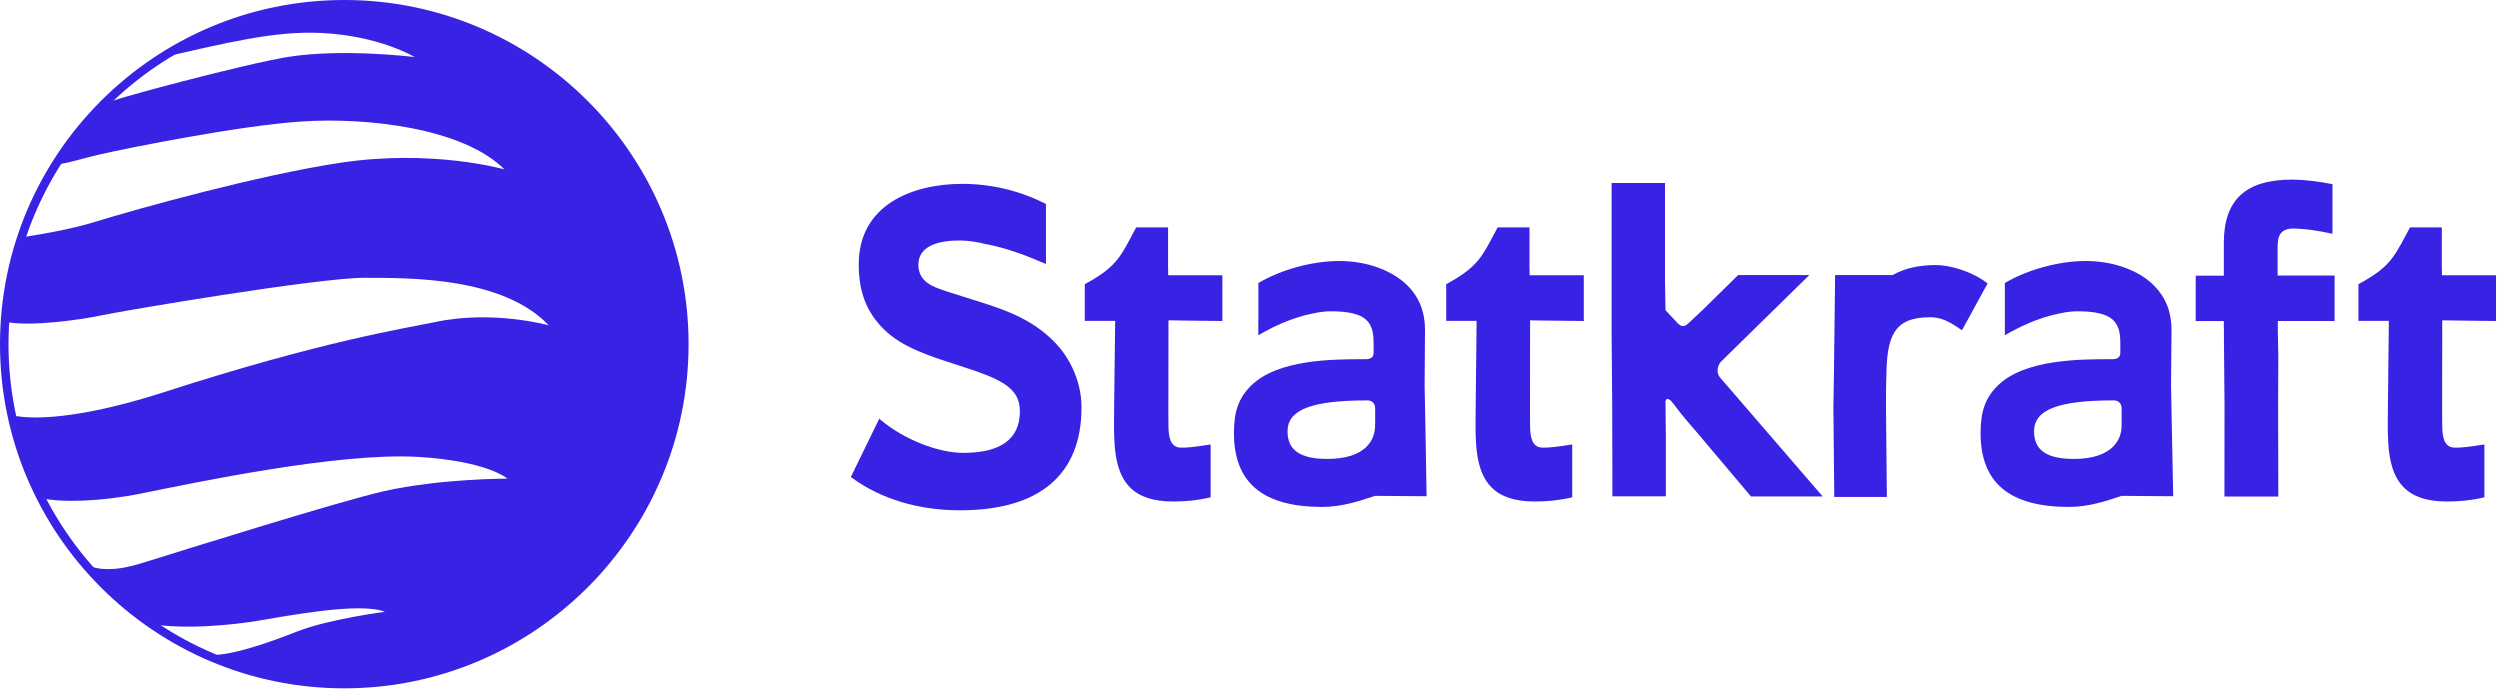 <svg width="141" height="39" viewBox="0 0 141 39" fill="none" xmlns="http://www.w3.org/2000/svg">
<path d="M97.001 21.281C96.917 21.181 96.872 21.041 96.872 20.902C96.872 20.729 96.934 20.544 97.057 20.405C97.057 20.405 101.615 15.937 102.045 15.513H98.029C97.95 15.591 96.062 17.451 96.062 17.451L95.28 18.182C95.135 18.322 94.945 18.517 94.666 18.277L93.934 17.495L93.906 15.814V10.8V10.32H90.895V10.8C90.895 12.168 90.895 15.96 90.895 15.96V18.785L90.928 22.851C90.928 22.851 90.94 27.737 90.94 27.994H93.956V24.799L93.934 22.644C93.939 22.633 93.939 22.504 94.051 22.504C94.163 22.51 94.241 22.594 94.359 22.744C94.856 23.42 95.465 24.113 95.71 24.392C95.71 24.392 98.677 27.904 98.755 27.999H102.799C101.805 26.843 97.001 21.281 97.001 21.281Z" fill="#3822E4"/>
<path d="M122.502 24.649L122.446 21.739C122.446 21.739 122.474 18.607 122.474 18.595C122.474 17.601 122.145 16.769 121.497 16.116C120.631 15.239 119.184 14.72 117.637 14.72C116.1 14.72 114.335 15.217 113.073 15.96V17.987V18.908C113.073 18.908 113.475 18.668 114.005 18.411C114.581 18.143 115.357 17.83 116.218 17.668C116.542 17.596 116.86 17.557 117.162 17.557C119.195 17.557 119.586 18.177 119.586 19.332V19.902C119.586 20.259 119.245 20.259 119.078 20.259H119C117.313 20.259 114.162 20.259 112.659 21.762C111.972 22.448 111.704 23.197 111.704 24.425C111.704 27.229 113.335 28.591 116.693 28.591C117.793 28.591 118.804 28.25 119.547 28.005L119.653 27.966C119.653 27.966 122.324 27.983 122.569 27.988C122.564 27.742 122.502 24.649 122.502 24.649ZM119.659 23.951C119.67 24.425 119.514 24.844 119.201 25.168C118.743 25.643 117.989 25.883 116.966 25.883C115.436 25.883 114.721 25.391 114.721 24.33C114.721 23.108 116.067 22.582 119.229 22.582C119.435 22.582 119.659 22.705 119.659 23.041V23.951Z" fill="#3822E4"/>
<path d="M80.404 24.649L80.348 21.739C80.348 21.739 80.37 18.607 80.37 18.595C80.37 17.601 80.046 16.769 79.393 16.116C78.521 15.239 77.08 14.72 75.533 14.72C73.996 14.72 72.237 15.217 70.974 15.96V17.987H70.969V18.908C70.969 18.908 71.371 18.668 71.896 18.411C72.466 18.143 73.253 17.83 74.108 17.668C74.432 17.596 74.751 17.557 75.052 17.557C77.086 17.557 77.471 18.177 77.471 19.332V19.902C77.471 20.259 77.13 20.259 76.968 20.259H76.89C75.197 20.259 72.052 20.259 70.55 21.762C69.862 22.448 69.594 23.197 69.594 24.425C69.594 27.229 71.226 28.591 74.577 28.591C75.678 28.591 76.695 28.25 77.432 28.005L77.544 27.966C77.544 27.966 80.208 27.983 80.46 27.988C80.46 27.742 80.404 24.649 80.404 24.649ZM77.555 23.951C77.566 24.425 77.41 24.844 77.097 25.168C76.639 25.643 75.885 25.883 74.862 25.883C73.332 25.883 72.617 25.391 72.617 24.33C72.617 23.108 73.963 22.582 77.125 22.582C77.337 22.582 77.56 22.705 77.56 23.041V23.951H77.555Z" fill="#3822E4"/>
<path d="M112.084 15.993C112.084 15.988 112.089 15.982 112.089 15.976C111.218 15.306 109.983 14.949 109.184 14.949C108.207 14.949 107.419 15.133 106.743 15.513H103.498V15.77C103.492 16.021 103.436 20.941 103.436 20.941L103.403 22.968V22.985V22.99C103.403 22.99 103.447 27.776 103.453 28.027H106.419V27.999C106.414 27.742 106.369 23.024 106.369 22.968C106.369 21.46 106.391 21.248 106.391 21.254C106.414 18.975 106.794 17.892 108.861 17.892C109.486 17.892 109.961 18.138 110.654 18.629C110.777 18.4 111.983 16.2 112.089 16.01C112.084 15.999 112.084 15.999 112.084 15.993C112.084 15.993 112.078 15.993 112.084 15.993Z" fill="#3822E4"/>
<path d="M68.941 18.104V15.524H65.885V15.189H65.879V12.827H64.081C64.025 12.933 63.846 13.268 63.846 13.268C63.153 14.575 62.852 15.122 61.181 16.027V18.098H62.762H62.896L62.84 22.728L62.835 23.336C62.818 24.917 62.801 26.553 63.729 27.485C64.259 28.022 65.053 28.284 66.159 28.284C66.801 28.284 67.438 28.239 68.281 28.049V25.067C67.242 25.235 66.807 25.257 66.622 25.246H66.606C65.98 25.246 65.902 24.576 65.902 23.995L65.896 23.381L65.902 18.065C65.907 18.076 68.689 18.098 68.941 18.104Z" fill="#3822E4"/>
<path d="M140.775 18.104V15.524H137.725V15.189H137.719V12.827H135.921C135.865 12.933 135.686 13.268 135.686 13.268C134.993 14.575 134.692 15.122 133.016 16.027V18.098H134.597H134.731L134.68 22.728L134.675 23.336C134.658 24.917 134.641 26.553 135.569 27.485C136.099 28.022 136.893 28.284 138.004 28.284C138.647 28.284 139.284 28.239 140.121 28.049V25.067C139.088 25.235 138.647 25.257 138.462 25.246H138.446C137.82 25.246 137.742 24.576 137.742 23.995L137.736 23.381L137.742 18.065C137.742 18.076 140.524 18.098 140.775 18.104Z" fill="#3822E4"/>
<path d="M89.325 18.104V15.524H86.269V15.189H86.264V12.827H84.465C84.409 12.933 84.231 13.268 84.231 13.268C83.538 14.575 83.236 15.122 81.566 16.027V18.098H83.147H83.281L83.231 22.728L83.225 23.336C83.208 24.917 83.191 26.553 84.119 27.485C84.649 28.022 85.448 28.284 86.549 28.284C87.197 28.284 87.834 28.239 88.672 28.049V25.067C87.638 25.235 87.197 25.257 87.012 25.246H87.001C86.376 25.246 86.297 24.576 86.297 23.995L86.292 23.381L86.297 18.065C86.292 18.076 89.079 18.098 89.325 18.104Z" fill="#3822E4"/>
<path d="M128.457 18.104H131.67V15.686V15.541H128.457V13.916C128.457 13.302 128.614 12.888 129.362 12.888C129.468 12.888 129.575 12.894 129.692 12.905C130.072 12.922 130.67 12.995 131.552 13.184V10.387C130.77 10.225 129.86 10.13 129.29 10.13C126.653 10.13 125.424 11.263 125.424 13.698V15.546H123.837V15.647V18.11H125.424V18.562H125.43V19.07L125.463 22.862C125.463 22.862 125.458 27.748 125.458 28.005H128.497C128.497 27.748 128.485 22.756 128.485 22.756L128.497 20.036L128.469 18.674V18.104H128.457Z" fill="#3822E4"/>
<path d="M59.433 19.249C58.087 17.897 56.461 17.395 54.746 16.864C53.478 16.457 53.405 16.434 53.388 16.434C53.388 16.429 53.266 16.39 53.266 16.39C52.645 16.183 51.796 15.904 51.796 14.932C51.796 14.039 52.601 13.564 54.12 13.564C54.59 13.564 55.098 13.642 55.617 13.771C55.93 13.826 56.371 13.927 56.936 14.106C57.154 14.173 57.388 14.257 57.651 14.346C57.79 14.396 57.93 14.452 58.081 14.513C58.221 14.564 58.36 14.625 58.505 14.687C58.539 14.698 58.567 14.714 58.6 14.726C58.64 14.742 58.667 14.754 58.695 14.765C58.796 14.804 58.891 14.848 58.992 14.893V11.504C57.511 10.755 55.925 10.37 54.266 10.37C51.45 10.37 48.433 11.559 48.433 14.904C48.433 16.468 48.869 17.596 49.841 18.562C50.858 19.578 52.372 20.058 53.835 20.533L55.02 20.924C56.679 21.51 57.522 22.018 57.522 23.197C57.522 24.755 56.45 25.542 54.333 25.542C52.897 25.542 50.992 24.783 49.69 23.699L49.59 23.616L47.986 26.905L48.059 26.955C49.702 28.15 51.807 28.781 54.143 28.781C58.628 28.781 60.997 26.776 60.997 22.979C61.002 21.628 60.416 20.232 59.433 19.249Z" fill="#3822E4"/>
<path d="M19.284 0.24C15.921 0.24 12.832 0.838 8.955 3.278C12.815 2.418 15.446 1.731 18.122 1.86C21.418 2.016 23.384 3.216 23.384 3.216C23.384 3.216 19.351 2.72 16.284 3.205C13.904 3.579 6.05 5.662 5.815 5.88C4.659 6.947 3.894 7.98 3.033 9.303C3.72 9.242 4.726 8.918 5.575 8.723C7.268 8.332 13.569 7.075 17.016 6.852C20.736 6.606 26.127 7.226 28.451 9.555C28.451 9.555 24.384 8.382 19.111 9.192C14.597 9.884 8.005 11.699 5.257 12.542C4.179 12.877 2.681 13.162 1.201 13.391C0.654 14.994 0.335 16.367 0.235 18.132C1.609 18.473 4.765 17.998 5.698 17.791C6.826 17.546 17.893 15.669 20.535 15.669C23.178 15.669 28.367 15.63 30.954 18.35C30.954 18.35 27.803 17.462 24.507 18.171C22.993 18.495 18.317 19.187 9.245 22.119C5.218 23.42 2.162 23.772 0.642 23.415C1.022 25.034 1.525 26.648 2.29 28.083C3.469 28.373 5.787 28.273 7.944 27.837C11.078 27.201 19.061 25.52 23.513 25.766C27.49 25.989 28.619 26.994 28.619 26.994C28.619 26.994 24.803 26.994 21.675 27.698C19.172 28.262 10.43 31.004 8.061 31.741C7.447 31.93 5.838 32.428 4.732 31.769C5.888 33.003 6.866 34.265 8.307 35.158C10.318 35.544 13.161 35.242 14.536 35.013C16.223 34.734 20.301 33.946 21.708 34.505C21.708 34.505 18.558 34.913 16.759 35.616C15.469 36.124 12.742 37.157 11.53 36.901C12.955 37.442 15.418 38.336 16.982 38.52C16.982 38.52 17.854 38.648 19.284 38.648C20.708 38.648 21.585 38.52 21.585 38.52C31.099 37.381 38.473 29.278 38.473 19.45C38.478 8.84 29.887 0.24 19.284 0.24Z" fill="#3822E4"/>
<path d="M19.418 38.822C8.709 38.822 0 30.116 0 19.411C0 8.706 8.709 0 19.418 0C30.127 0 38.836 8.706 38.836 19.411C38.836 30.116 30.121 38.822 19.418 38.822ZM19.418 0.486C8.977 0.486 0.48 8.974 0.48 19.416C0.48 29.859 8.972 38.347 19.418 38.347C29.859 38.347 38.356 29.853 38.356 19.416C38.356 8.979 29.859 0.486 19.418 0.486Z" fill="#3822E4"/>
</svg>
